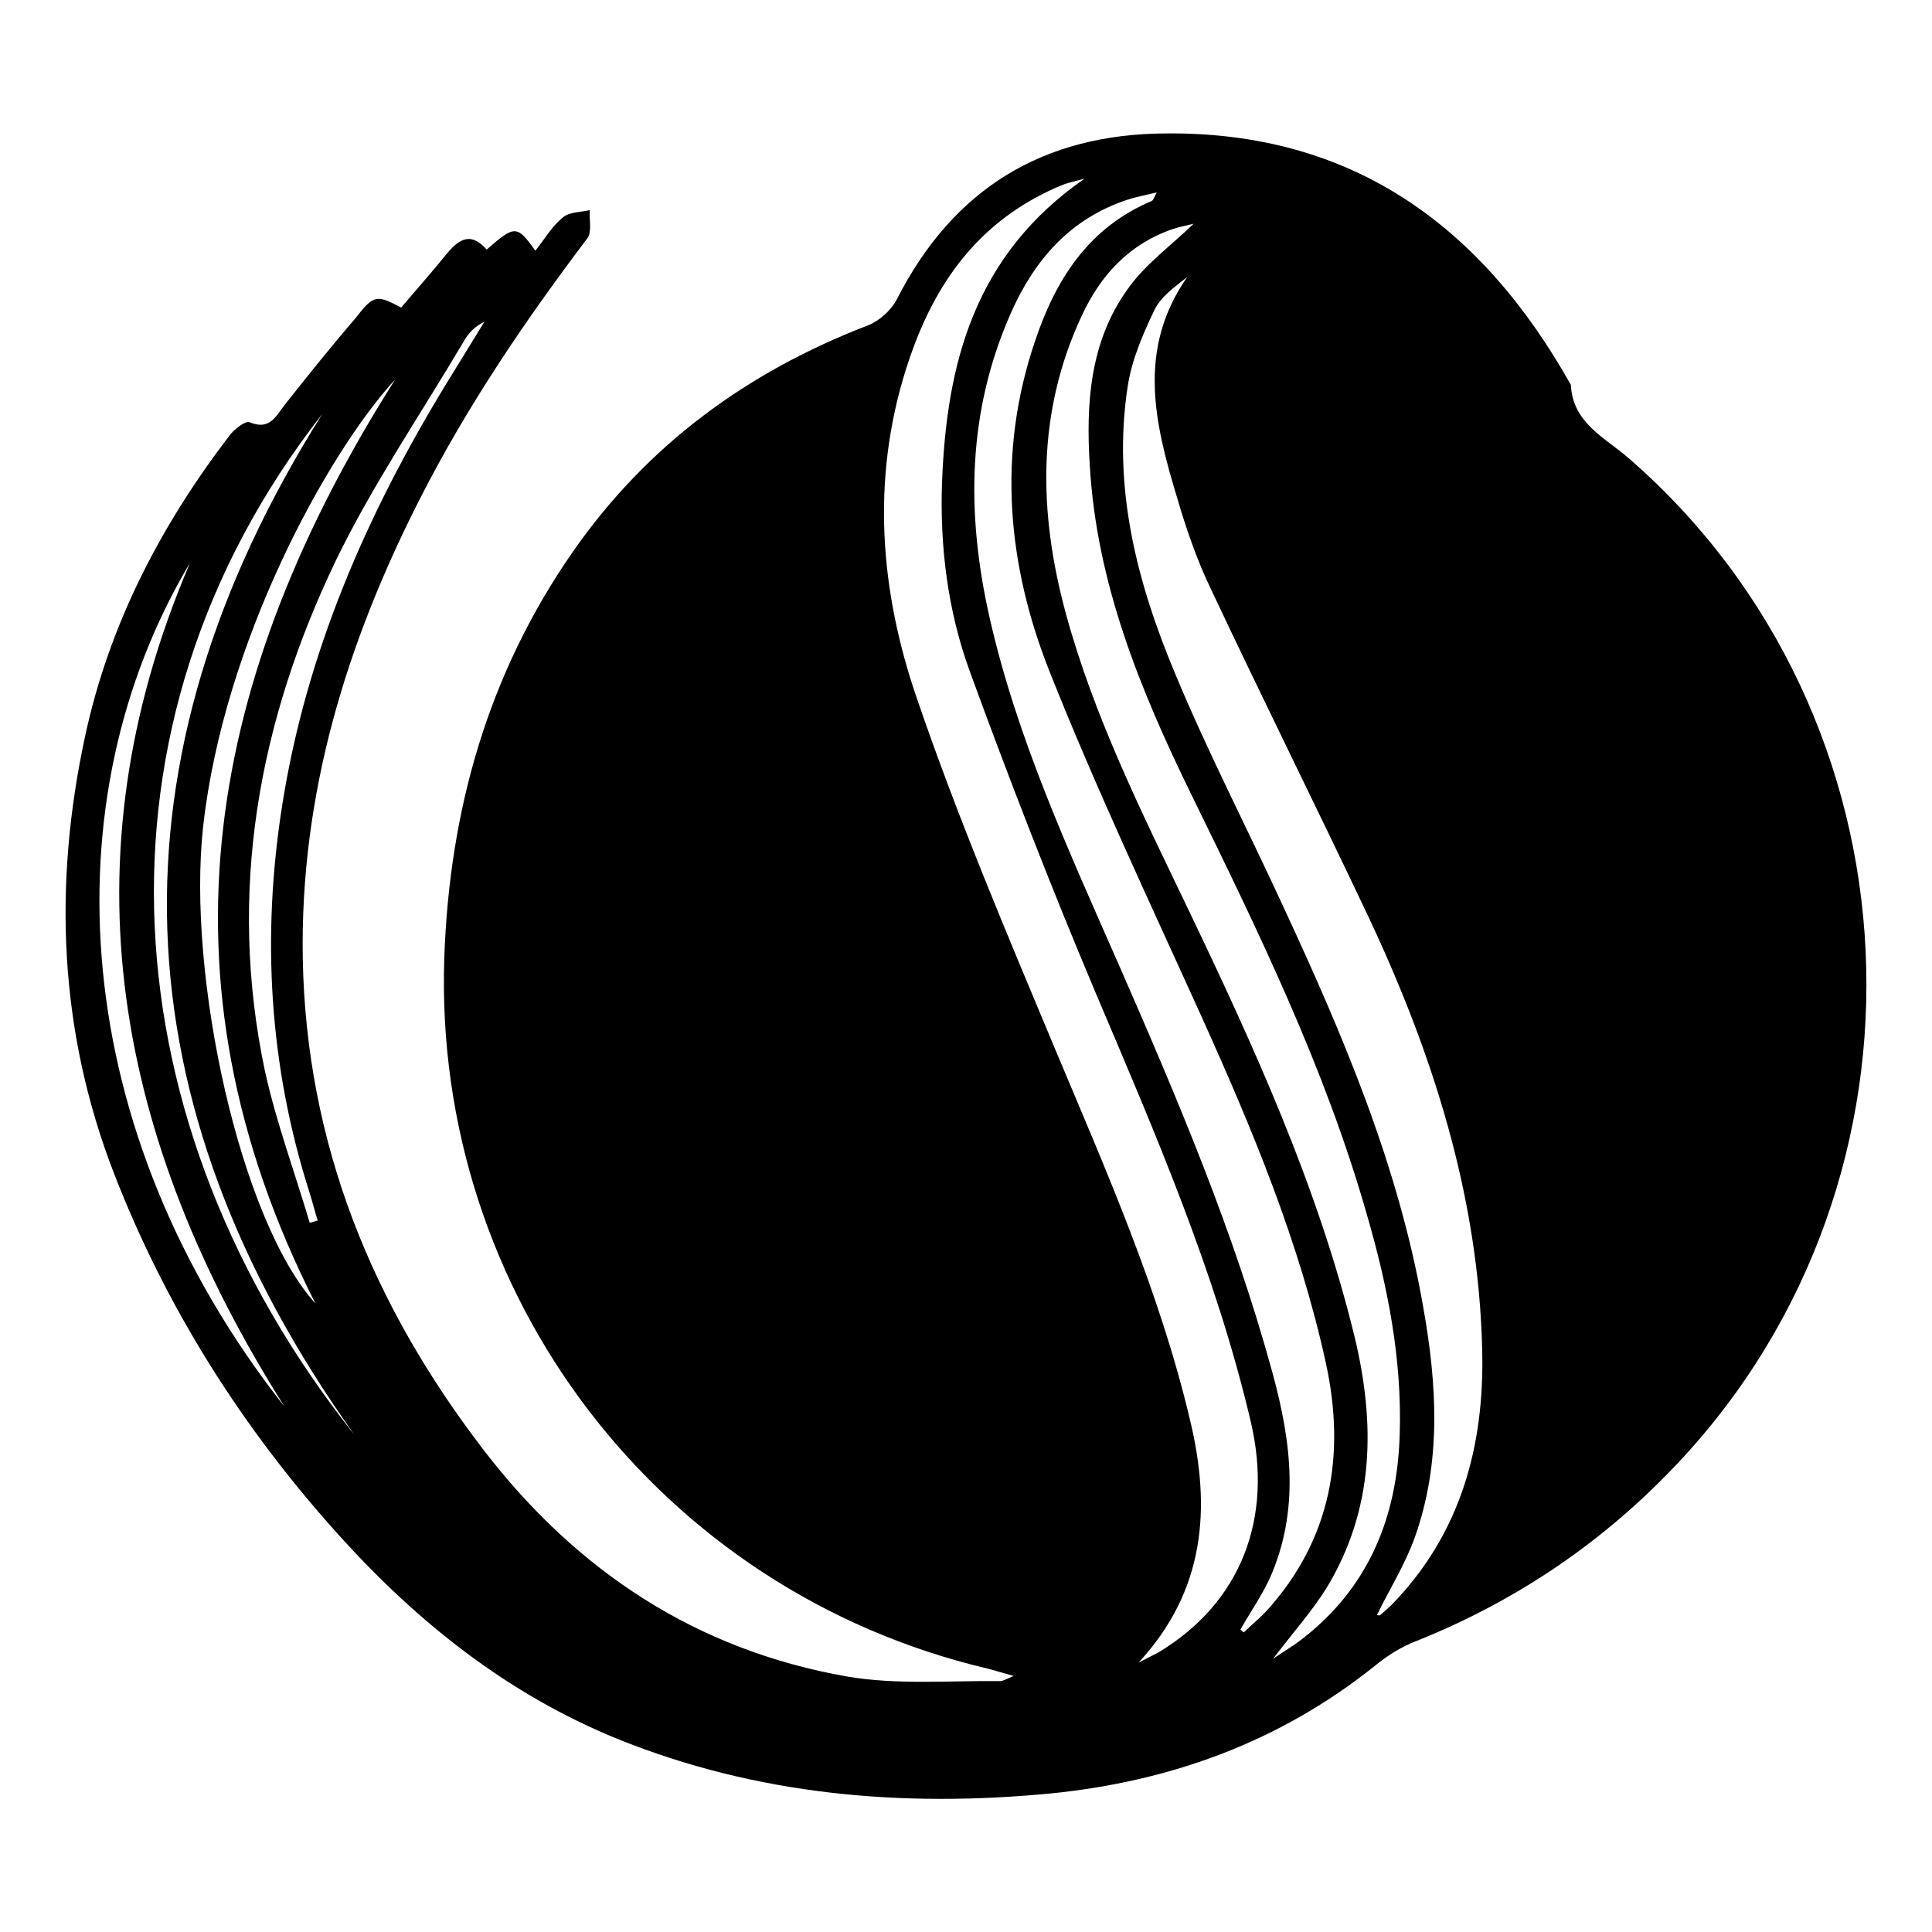 <!-- Generated by IcoMoon.io -->
<svg version="1.1" xmlns="http://www.w3.org/2000/svg" width="32" height="32" viewBox="0 0 32 32">
<path d="M6.647 5.092c0.256-0.304 0.503-0.579 0.731-0.863 0.209-0.256 0.408-0.408 0.683-0.095 0.465-0.408 0.503-0.408 0.806 0.019 0.152-0.19 0.275-0.408 0.455-0.55 0.104-0.095 0.294-0.086 0.446-0.123-0.010 0.152 0.038 0.361-0.038 0.465-1.034 1.366-1.992 2.78-2.77 4.307-1.224 2.4-1.992 4.905-1.945 7.628 0.057 3.064 1.148 5.73 2.998 8.14 1.546 2.011 3.529 3.311 6.015 3.748 0.825 0.142 1.698 0.067 2.543 0.076 0.038 0 0.085-0.029 0.218-0.085-0.209-0.057-0.323-0.095-0.436-0.123-5.427-1.281-9.184-6.195-8.994-11.774 0.085-2.438 0.721-4.696 2.125-6.717 1.233-1.774 2.894-2.988 4.895-3.757 0.19-0.076 0.379-0.247 0.474-0.427 0.93-1.831 2.419-2.742 4.459-2.751 3.102-0.029 5.237 1.546 6.707 4.165 0.029 0.636 0.569 0.873 0.968 1.224 4.905 4.269 5.265 11.906 0.797 16.641-1.224 1.3-2.666 2.277-4.326 2.941-0.247 0.095-0.474 0.237-0.683 0.408-1.575 1.262-3.387 1.917-5.37 2.116-2.457 0.237-4.867 0.029-7.172-0.901-1.822-0.74-3.321-1.936-4.62-3.377-1.594-1.765-2.856-3.757-3.719-5.977-0.92-2.362-1.015-4.8-0.484-7.258 0.398-1.85 1.252-3.491 2.4-4.99 0.076-0.095 0.256-0.237 0.323-0.209 0.341 0.142 0.436-0.104 0.588-0.294 0.389-0.493 0.778-0.977 1.186-1.452 0.285-0.37 0.341-0.361 0.74-0.152zM18.857 27.539c0.114-0.057 0.218-0.114 0.332-0.171 1.357-0.816 1.907-2.21 1.527-3.823-0.579-2.467-1.584-4.781-2.571-7.106-0.74-1.755-1.433-3.539-2.087-5.332-0.361-0.996-0.493-2.059-0.455-3.121 0.076-1.964 0.531-3.757 2.362-5.028-0.209 0.057-0.304 0.076-0.389 0.114-0.142 0.057-0.275 0.123-0.417 0.199-1.148 0.626-1.774 1.641-2.154 2.846-0.579 1.841-0.427 3.681 0.18 5.446 0.674 1.973 1.49 3.899 2.296 5.825 0.844 2.011 1.727 4.004 2.229 6.129 0.351 1.452 0.256 2.827-0.854 4.023zM22.804 26.751c0.010 0 0.048 0.010 0.057 0 0.057-0.048 0.114-0.104 0.171-0.152 1.157-1.176 1.556-2.637 1.518-4.231-0.057-2.543-0.816-4.914-1.888-7.191-0.854-1.803-1.746-3.596-2.6-5.408-0.237-0.493-0.417-1.015-0.569-1.537-0.37-1.224-0.664-2.448 0.171-3.643-0.218 0.171-0.446 0.332-0.55 0.56-0.19 0.398-0.37 0.816-0.436 1.252-0.256 1.67 0.152 3.245 0.788 4.762 0.541 1.3 1.195 2.562 1.784 3.842 0.996 2.144 1.917 4.307 2.324 6.65 0.228 1.281 0.304 2.562-0.142 3.814-0.161 0.446-0.417 0.854-0.626 1.281zM20.546 26.989c0.019 0.019 0.038 0.038 0.057 0.048 0.123-0.123 0.266-0.237 0.379-0.36 1.072-1.186 1.309-2.59 0.977-4.108-0.436-1.992-1.214-3.861-2.049-5.711-0.863-1.907-1.755-3.795-2.524-5.73-0.702-1.765-0.873-3.615-0.247-5.465 0.341-1.025 0.882-1.888 1.936-2.334 0.029-0.010 0.038-0.057 0.085-0.142-0.199 0.048-0.351 0.076-0.493 0.123-0.939 0.313-1.527 0.987-1.917 1.86-0.731 1.641-0.75 3.33-0.36 5.057 0.455 2.011 1.319 3.88 2.144 5.759 0.968 2.21 1.907 4.421 2.543 6.755 0.313 1.148 0.455 2.277-0.048 3.406-0.133 0.285-0.323 0.56-0.484 0.844zM19.768 3.707c-0.114 0.029-0.228 0.048-0.341 0.086-0.721 0.247-1.195 0.759-1.508 1.433-0.75 1.603-0.721 3.254-0.266 4.933 0.465 1.708 1.252 3.283 2.011 4.867 1.1 2.296 2.163 4.62 2.77 7.106 0.351 1.452 0.332 2.865-0.465 4.174-0.237 0.379-0.541 0.721-0.882 1.167 0.199-0.133 0.323-0.209 0.427-0.285 1.148-0.863 1.632-2.049 1.67-3.444 0.038-1.233-0.199-2.438-0.541-3.615-0.693-2.438-1.803-4.706-2.913-6.973-0.844-1.727-1.565-3.491-1.679-5.436-0.067-1.034 0-2.059 0.626-2.931 0.294-0.417 0.721-0.721 1.091-1.081zM5.129 20.253c0.048-0.010 0.095-0.029 0.133-0.038-0.048-0.152-0.085-0.304-0.133-0.455-0.674-2.106-0.797-4.25-0.455-6.423 0.398-2.524 1.395-4.81 2.713-6.973 0.209-0.341 0.427-0.693 0.636-1.034-0.161 0.076-0.266 0.19-0.341 0.323-0.712 1.205-1.508 2.372-2.116 3.624-1.29 2.685-1.803 5.512-1.176 8.472 0.19 0.854 0.493 1.67 0.74 2.505zM4.712 23.298c-2.78-4.402-3.691-9.013-1.565-13.975-2.343 3.928-2.030 9.411 1.565 13.975zM6.543 6.287c-1.129 1.233-2.837 4.345-3.178 7.4-0.275 2.476 0.617 6.537 1.86 7.903-2.77-5.446-1.746-10.465 1.319-15.303zM5.338 6.857c-4.042 5.171-3.539 11.783 0.531 16.906-3.928-5.512-4.155-11.148-0.531-16.906z"></path>
</svg>
